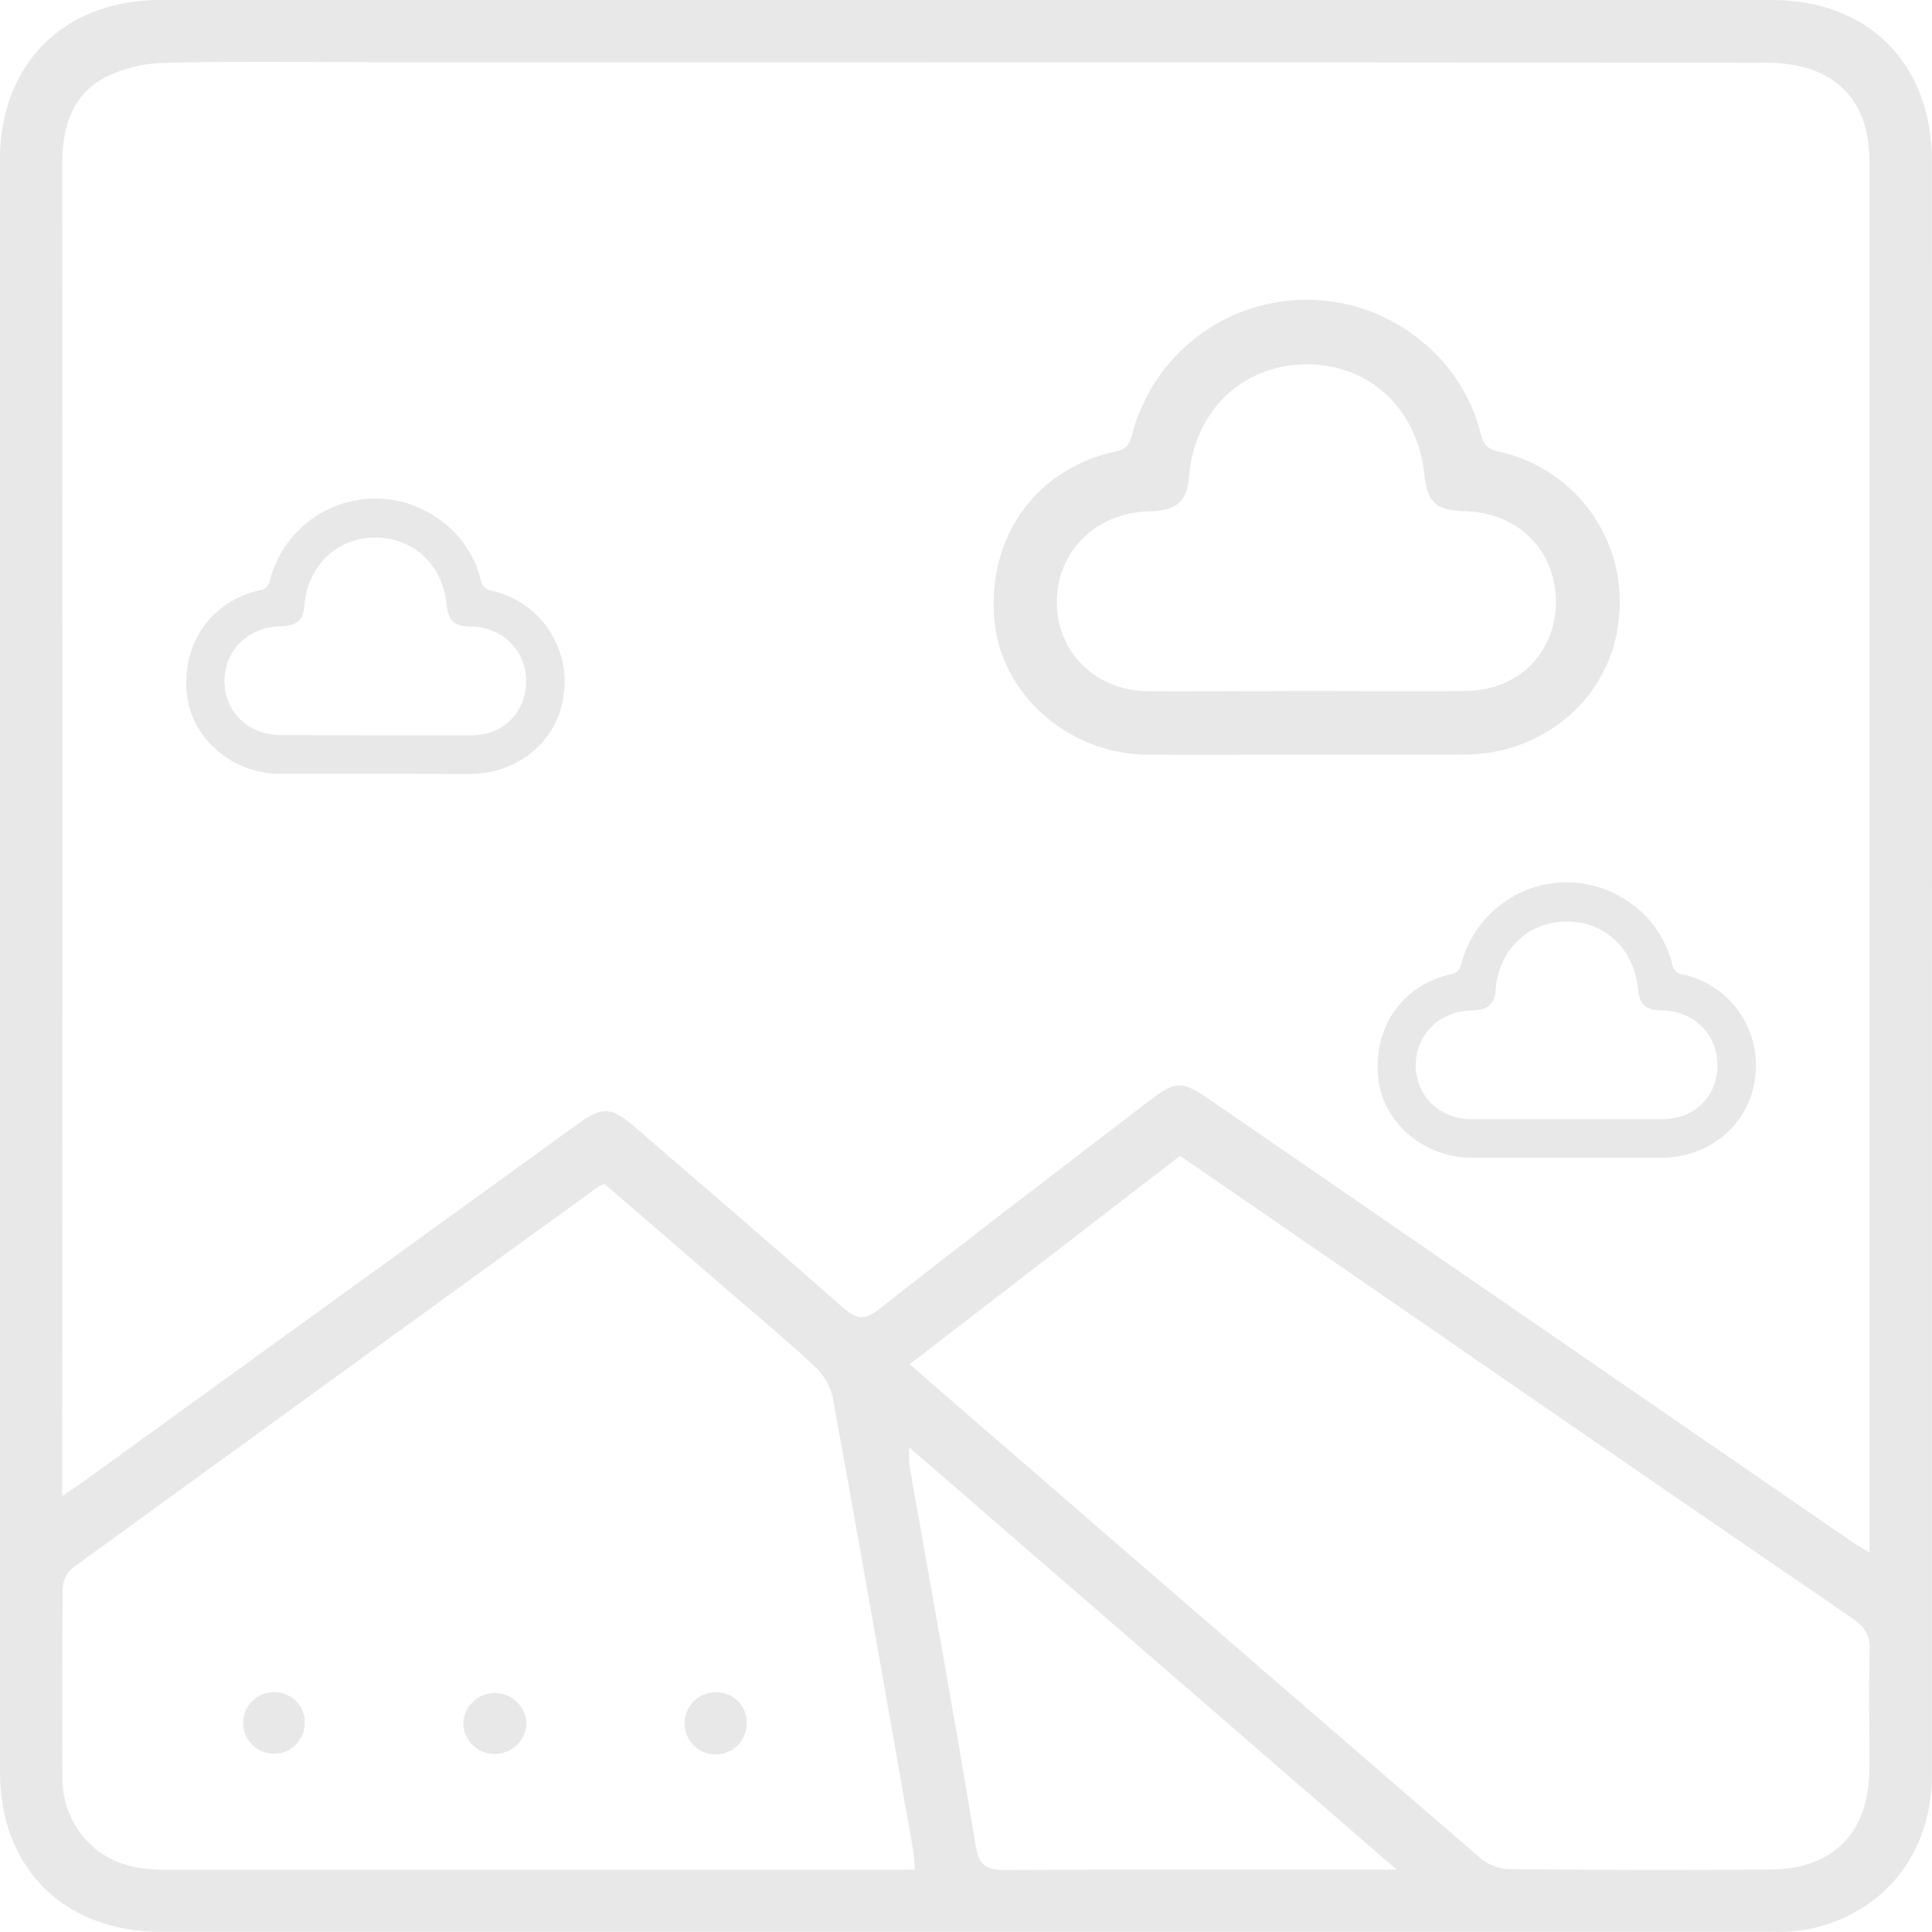 <svg xmlns="http://www.w3.org/2000/svg" viewBox="0 0 372.88 372.85"><defs><style>.cls-1{fill:#e8e8e8;}</style></defs><g id="Слой_2" data-name="Слой 2"><g id="Layer_1" data-name="Layer 1"><path class="cls-1" d="M372.87,186.61q0,77.91,0,155.82c0,15.4-9.31,26.95-24,29.95a35.52,35.52,0,0,1-7,.45q-155.43,0-310.86,0c-18.61,0-31-12.27-31-30.78Q0,186.44,0,30.81C0,12.28,12.4,0,31,0H341.86c18.78,0,31,12.28,31,31.17Q372.91,108.89,372.87,186.61ZM12,288.76c1.87-1.28,3-2,4-2.74l95.39-69c4.79-3.46,6.58-3.43,11,.38,13.44,11.59,26.9,23.15,40.21,34.89,2.57,2.26,4.17,2.66,7.12.34,17-13.38,34.26-26.49,51.43-39.68,6-4.58,6.74-4.57,13-.26l122.73,84.5c1.1.76,2.25,1.42,3.95,2.48v-5.08q0-130.76,0-261.5a43.93,43.93,0,0,0-.31-5.85c-.93-7-4.79-11.83-11.43-14a30,30,0,0,0-9.23-1.13Q206.54,12,73.25,12c-13.83,0-27.67-.22-41.49.14a26.67,26.67,0,0,0-11.85,3C13.59,18.68,12,25,12,32Q12.09,158,12,284.06Zm164.57,72.09c-.16-1.78-.19-3-.39-4.09-5.1-29-10.17-57.95-15.43-86.9a11.89,11.89,0,0,0-3.44-6.08c-5.73-5.33-11.76-10.34-17.68-15.46l-22.91-19.79a5.86,5.86,0,0,0-1.08.39Q64.82,265.73,14,302.62a5.41,5.41,0,0,0-1.89,3.83c-.14,12.13-.11,24.27-.06,36.4a17.59,17.59,0,0,0,4.76,12.48c4.07,4.3,9.23,5.53,14.93,5.53q70.47,0,140.94,0Zm-1-97.55,8.12,7.06q50.88,44.07,101.81,88.07a9.37,9.37,0,0,0,5.45,2.31q25.44.27,50.88.08c11.92-.08,18.84-7.14,18.94-19.12.07-7.7-.14-15.4.09-23.09.1-3-1-4.68-3.42-6.32q-44.06-30.17-88-60.52l-41.68-28.69Zm94,97.55L175.5,279.36a23.62,23.62,0,0,0,0,3.35c4.29,24.46,8.76,48.89,12.79,73.4.69,4.19,2.32,4.83,6,4.81,23.46-.14,46.92-.07,70.39-.07Z"/><path class="cls-1" d="M252.05,145.66c-10.18,0-20.35.05-30.53,0-15.06-.09-28.05-11.35-29.54-25.51-1.69-16.15,7.72-29.64,23.33-33,2.38-.51,2.77-1.82,3.28-3.62A34.79,34.79,0,0,1,273.2,64.93a33.51,33.51,0,0,1,12.59,18.79c.52,2,1.22,2.94,3.44,3.43a29.68,29.68,0,0,1,23.19,32.5c-1.53,14.84-14.22,25.92-29.84,26C272.4,145.7,262.23,145.66,252.05,145.66Zm.25-12.3c10.17,0,20.35.07,30.52,0s17.42-7.31,17.46-17.11c.05-10-7.3-17.35-17.53-17.59-5.66-.14-7.25-1.61-7.89-7.34-1.43-12.63-10.78-21.19-23-21s-21.36,9.09-22.37,21.68c-.38,4.79-2.44,6.58-7.73,6.7-10.19.25-17.74,7.65-17.78,17.44s7.48,17.21,17.78,17.28S242.12,133.36,252.3,133.36Z"/><path class="cls-1" d="M72.38,149.35c-6.15,0-12.3,0-18.45,0-9.11-.06-17-6.86-17.86-15.42-1-9.77,4.66-17.92,14.1-20,1.44-.31,1.68-1.1,2-2.19a21,21,0,0,1,33-11.22,20.2,20.2,0,0,1,7.61,11.36A2.37,2.37,0,0,0,94.86,114a18,18,0,0,1,14,19.65c-.93,9-8.59,15.67-18,15.72C84.69,149.37,78.53,149.35,72.38,149.35Zm.15-7.44c6.15,0,12.31,0,18.46,0s10.52-4.42,10.55-10.35-4.41-10.49-10.6-10.63c-3.42-.08-4.38-1-4.77-4.44-.86-7.64-6.52-12.81-13.9-12.72s-12.91,5.49-13.52,13.1c-.23,2.9-1.48,4-4.67,4-6.17.15-10.73,4.62-10.75,10.54s4.52,10.41,10.75,10.45S66.38,141.91,72.53,141.91Z"/><path class="cls-1" d="M95.62,338.51a6.06,6.06,0,0,1-6.2-5.75,6.1,6.1,0,0,1,12.19-.24A6.08,6.08,0,0,1,95.62,338.51Z"/><path class="cls-1" d="M58.8,332.89a5.94,5.94,0,1,1-5.47-6.28A5.79,5.79,0,0,1,58.8,332.89Z"/><path class="cls-1" d="M144.12,332.48a6,6,0,1,1-5.94-5.87A5.82,5.82,0,0,1,144.12,332.48Z"/><path class="cls-1" d="M302.31,223.44c-6.16,0-12.31,0-18.46,0-9.11-.06-17-6.87-17.86-15.43-1-9.76,4.67-17.91,14.11-20,1.43-.31,1.67-1.1,2-2.19a21,21,0,0,1,33-11.22A20.2,20.2,0,0,1,322.7,186a2.37,2.37,0,0,0,2.08,2.07,17.94,17.94,0,0,1,14,19.65c-.92,9-8.59,15.67-18,15.72C314.61,223.46,308.46,223.43,302.31,223.44Zm.15-7.44c6.15,0,12.3,0,18.45,0s10.53-4.42,10.56-10.35-4.42-10.49-10.6-10.64c-3.42-.08-4.38-1-4.78-4.43-.86-7.64-6.51-12.81-13.89-12.72s-12.92,5.49-13.53,13.1c-.23,2.9-1.47,4-4.67,4.05-6.16.15-10.73,4.62-10.75,10.54S277.77,216,284,216,296.3,216,302.46,216Z"/></g></g></svg>